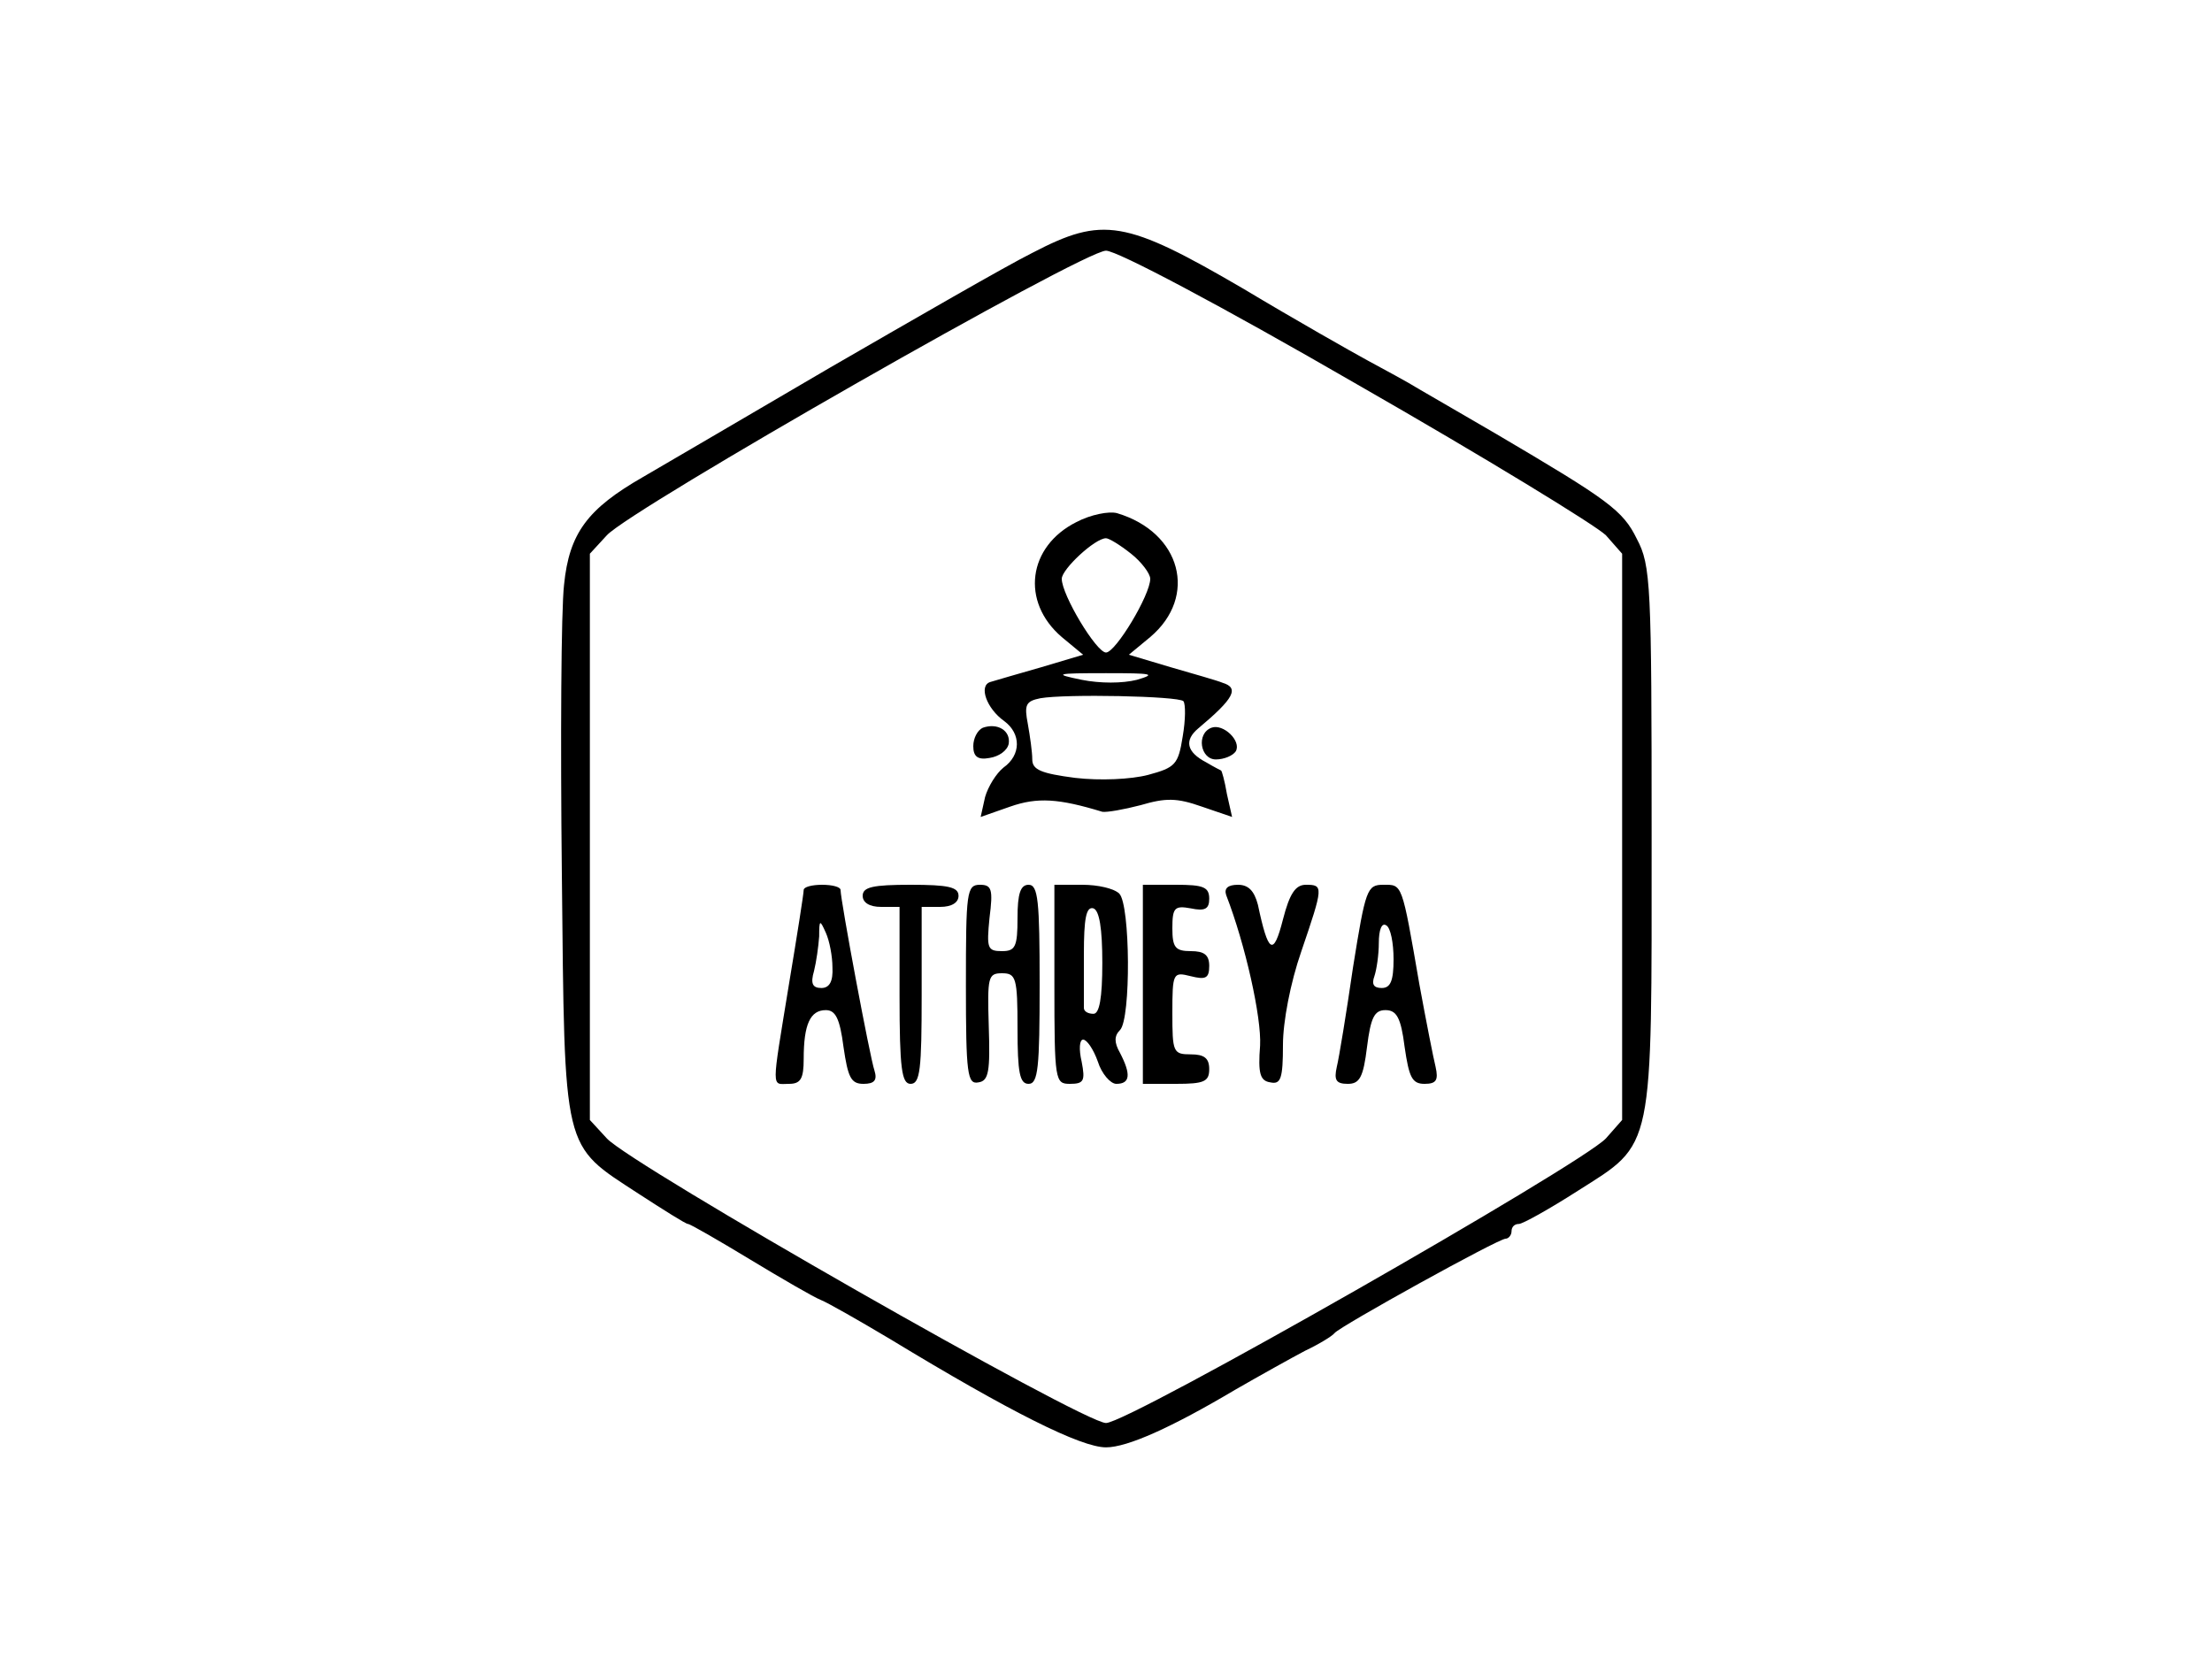<?xml version="1.0" standalone="no"?>
<!DOCTYPE svg PUBLIC "-//W3C//DTD SVG 20010904//EN"
 "http://www.w3.org/TR/2001/REC-SVG-20010904/DTD/svg10.dtd">
<svg version="1.0" xmlns="http://www.w3.org/2000/svg"
 width="300pt" height="227pt" viewBox="0 0 300 227"
 preserveAspectRatio="xMidYMid meet">
<g transform="translate(0,227) scale(0.1,-0.1)"
fill="#000000" stroke="none">
<path d="M1400 1927 c-36 -18 -159 -89 -275 -156 -116 -68 -229 -134 -253
-148 -75 -43 -100 -76 -107 -146 -4 -34 -5 -210 -3 -392 4 -382 0 -366 104
-434 34 -22 64 -41 67 -41 3 0 41 -22 84 -48 43 -26 86 -51 96 -55 10 -4 52
-28 94 -53 163 -99 259 -147 293 -147 29 0 89 27 175 78 33 19 76 43 95 53 19
9 37 20 40 24 7 9 222 128 232 128 4 0 8 5 8 10 0 6 4 10 10 10 5 0 41 20 80
45 104 66 100 49 100 482 0 341 -1 366 -20 402 -19 39 -39 53 -190 142 -41 24
-88 51 -105 61 -16 10 -48 27 -70 39 -22 12 -98 55 -168 97 -161 94 -191 99
-287 49z m440 -178 c173 -99 325 -192 338 -205 l22 -25 0 -384 0 -384 -22 -25
c-34 -36 -647 -386 -678 -386 -31 0 -644 350 -677 386 l-23 25 0 384 0 384 23
25 c33 36 646 386 677 386 15 0 155 -74 340 -181z"/>
<path d="M1460 1562 c-66 -33 -76 -108 -20 -156 l29 -24 -57 -17 c-31 -9 -63
-18 -69 -20 -16 -5 -5 -36 19 -53 23 -17 23 -46 -1 -63 -10 -8 -21 -26 -25
-40 l-6 -27 40 14 c37 13 66 11 125 -7 6 -1 29 3 52 9 34 10 49 10 83 -2 l41
-14 -7 31 c-3 18 -7 32 -8 32 0 0 -10 5 -20 11 -27 14 -30 30 -11 46 49 41 56
55 33 62 -7 3 -39 12 -70 21 l-57 17 29 24 c65 55 42 142 -45 168 -11 3 -36
-2 -55 -12z m74 -43 c14 -11 26 -27 26 -34 0 -22 -47 -100 -60 -100 -13 0 -60
78 -60 100 0 13 45 55 60 55 4 0 19 -9 34 -21z m8 -171 c-20 -5 -50 -5 -75 0
-39 8 -36 9 33 9 63 0 69 -1 42 -9z m63 -29 c3 -4 3 -25 -1 -48 -6 -38 -10
-42 -47 -52 -23 -6 -65 -8 -99 -4 -46 6 -58 11 -58 25 0 10 -3 31 -6 48 -5 26
-3 31 17 35 34 6 187 3 194 -4z"/>
<path d="M1333 1283 c-7 -3 -13 -14 -13 -25 0 -14 6 -19 22 -16 13 2 24 10 26
19 3 18 -15 29 -35 22z"/>
<path d="M1643 1283 c-21 -8 -15 -43 6 -43 11 0 23 5 27 11 8 14 -17 38 -33
32z"/>
<path d="M1090 1063 c0 -5 -9 -62 -20 -128 -24 -147 -24 -135 0 -135 16 0 20
7 20 34 0 47 9 66 30 66 13 0 19 -11 24 -50 6 -41 10 -50 27 -50 15 0 19 5 15
18 -6 17 -46 231 -46 245 0 4 -11 7 -25 7 -14 0 -25 -3 -25 -7z m39 -105 c1
-19 -4 -28 -15 -28 -12 0 -15 6 -10 23 3 12 6 33 7 47 0 23 1 23 9 5 5 -11 9
-32 9 -47z"/>
<path d="M1170 1055 c0 -9 9 -15 25 -15 l25 0 0 -120 c0 -100 3 -120 15 -120
13 0 15 20 15 120 l0 120 25 0 c16 0 25 6 25 15 0 12 -14 15 -65 15 -51 0 -65
-3 -65 -15z"/>
<path d="M1310 934 c0 -121 2 -135 17 -132 14 2 16 15 14 76 -2 67 -1 72 18
72 19 0 21 -6 21 -75 0 -60 3 -75 15 -75 13 0 15 22 15 135 0 113 -2 135 -15
135 -11 0 -15 -12 -15 -45 0 -39 -3 -45 -21 -45 -20 0 -21 4 -17 45 5 39 3 45
-13 45 -18 0 -19 -10 -19 -136z"/>
<path d="M1430 935 c0 -131 1 -135 21 -135 19 0 21 4 16 30 -4 17 -3 30 2 30
5 0 14 -13 20 -30 5 -16 17 -30 25 -30 19 0 20 13 5 42 -8 14 -8 23 0 31 15
15 14 170 -1 185 -7 7 -29 12 -50 12 l-38 0 0 -135z m65 29 c0 -48 -4 -69 -12
-69 -7 0 -13 3 -13 8 0 4 0 37 0 73 0 48 3 65 13 62 8 -3 12 -27 12 -74z"/>
<path d="M1550 935 l0 -135 45 0 c38 0 45 3 45 20 0 15 -7 20 -25 20 -24 0
-25 3 -25 56 0 55 1 56 25 50 20 -5 25 -3 25 14 0 15 -7 20 -25 20 -21 0 -25
5 -25 31 0 28 3 31 25 27 19 -4 25 -1 25 13 0 16 -8 19 -45 19 l-45 0 0 -135z"/>
<path d="M1663 1056 c26 -67 48 -166 46 -204 -3 -38 0 -48 14 -50 14 -3 17 5
17 51 0 31 10 84 25 127 30 88 30 90 6 90 -14 0 -22 -12 -31 -47 -13 -51 -20
-46 -34 20 -5 19 -13 27 -27 27 -14 0 -19 -5 -16 -14z"/>
<path d="M1835 958 c-9 -62 -19 -123 -22 -135 -4 -18 -1 -23 15 -23 16 0 21 9
26 50 5 40 10 50 25 50 15 0 21 -10 26 -50 6 -41 10 -50 27 -50 16 0 19 5 15
23 -3 12 -13 63 -22 112 -24 139 -23 135 -49 135 -22 0 -24 -6 -41 -112z m55
11 c0 -29 -4 -39 -16 -39 -11 0 -14 5 -10 16 3 9 6 29 6 45 0 18 4 28 10 24 6
-3 10 -24 10 -46z"/>
</g>
</svg>
